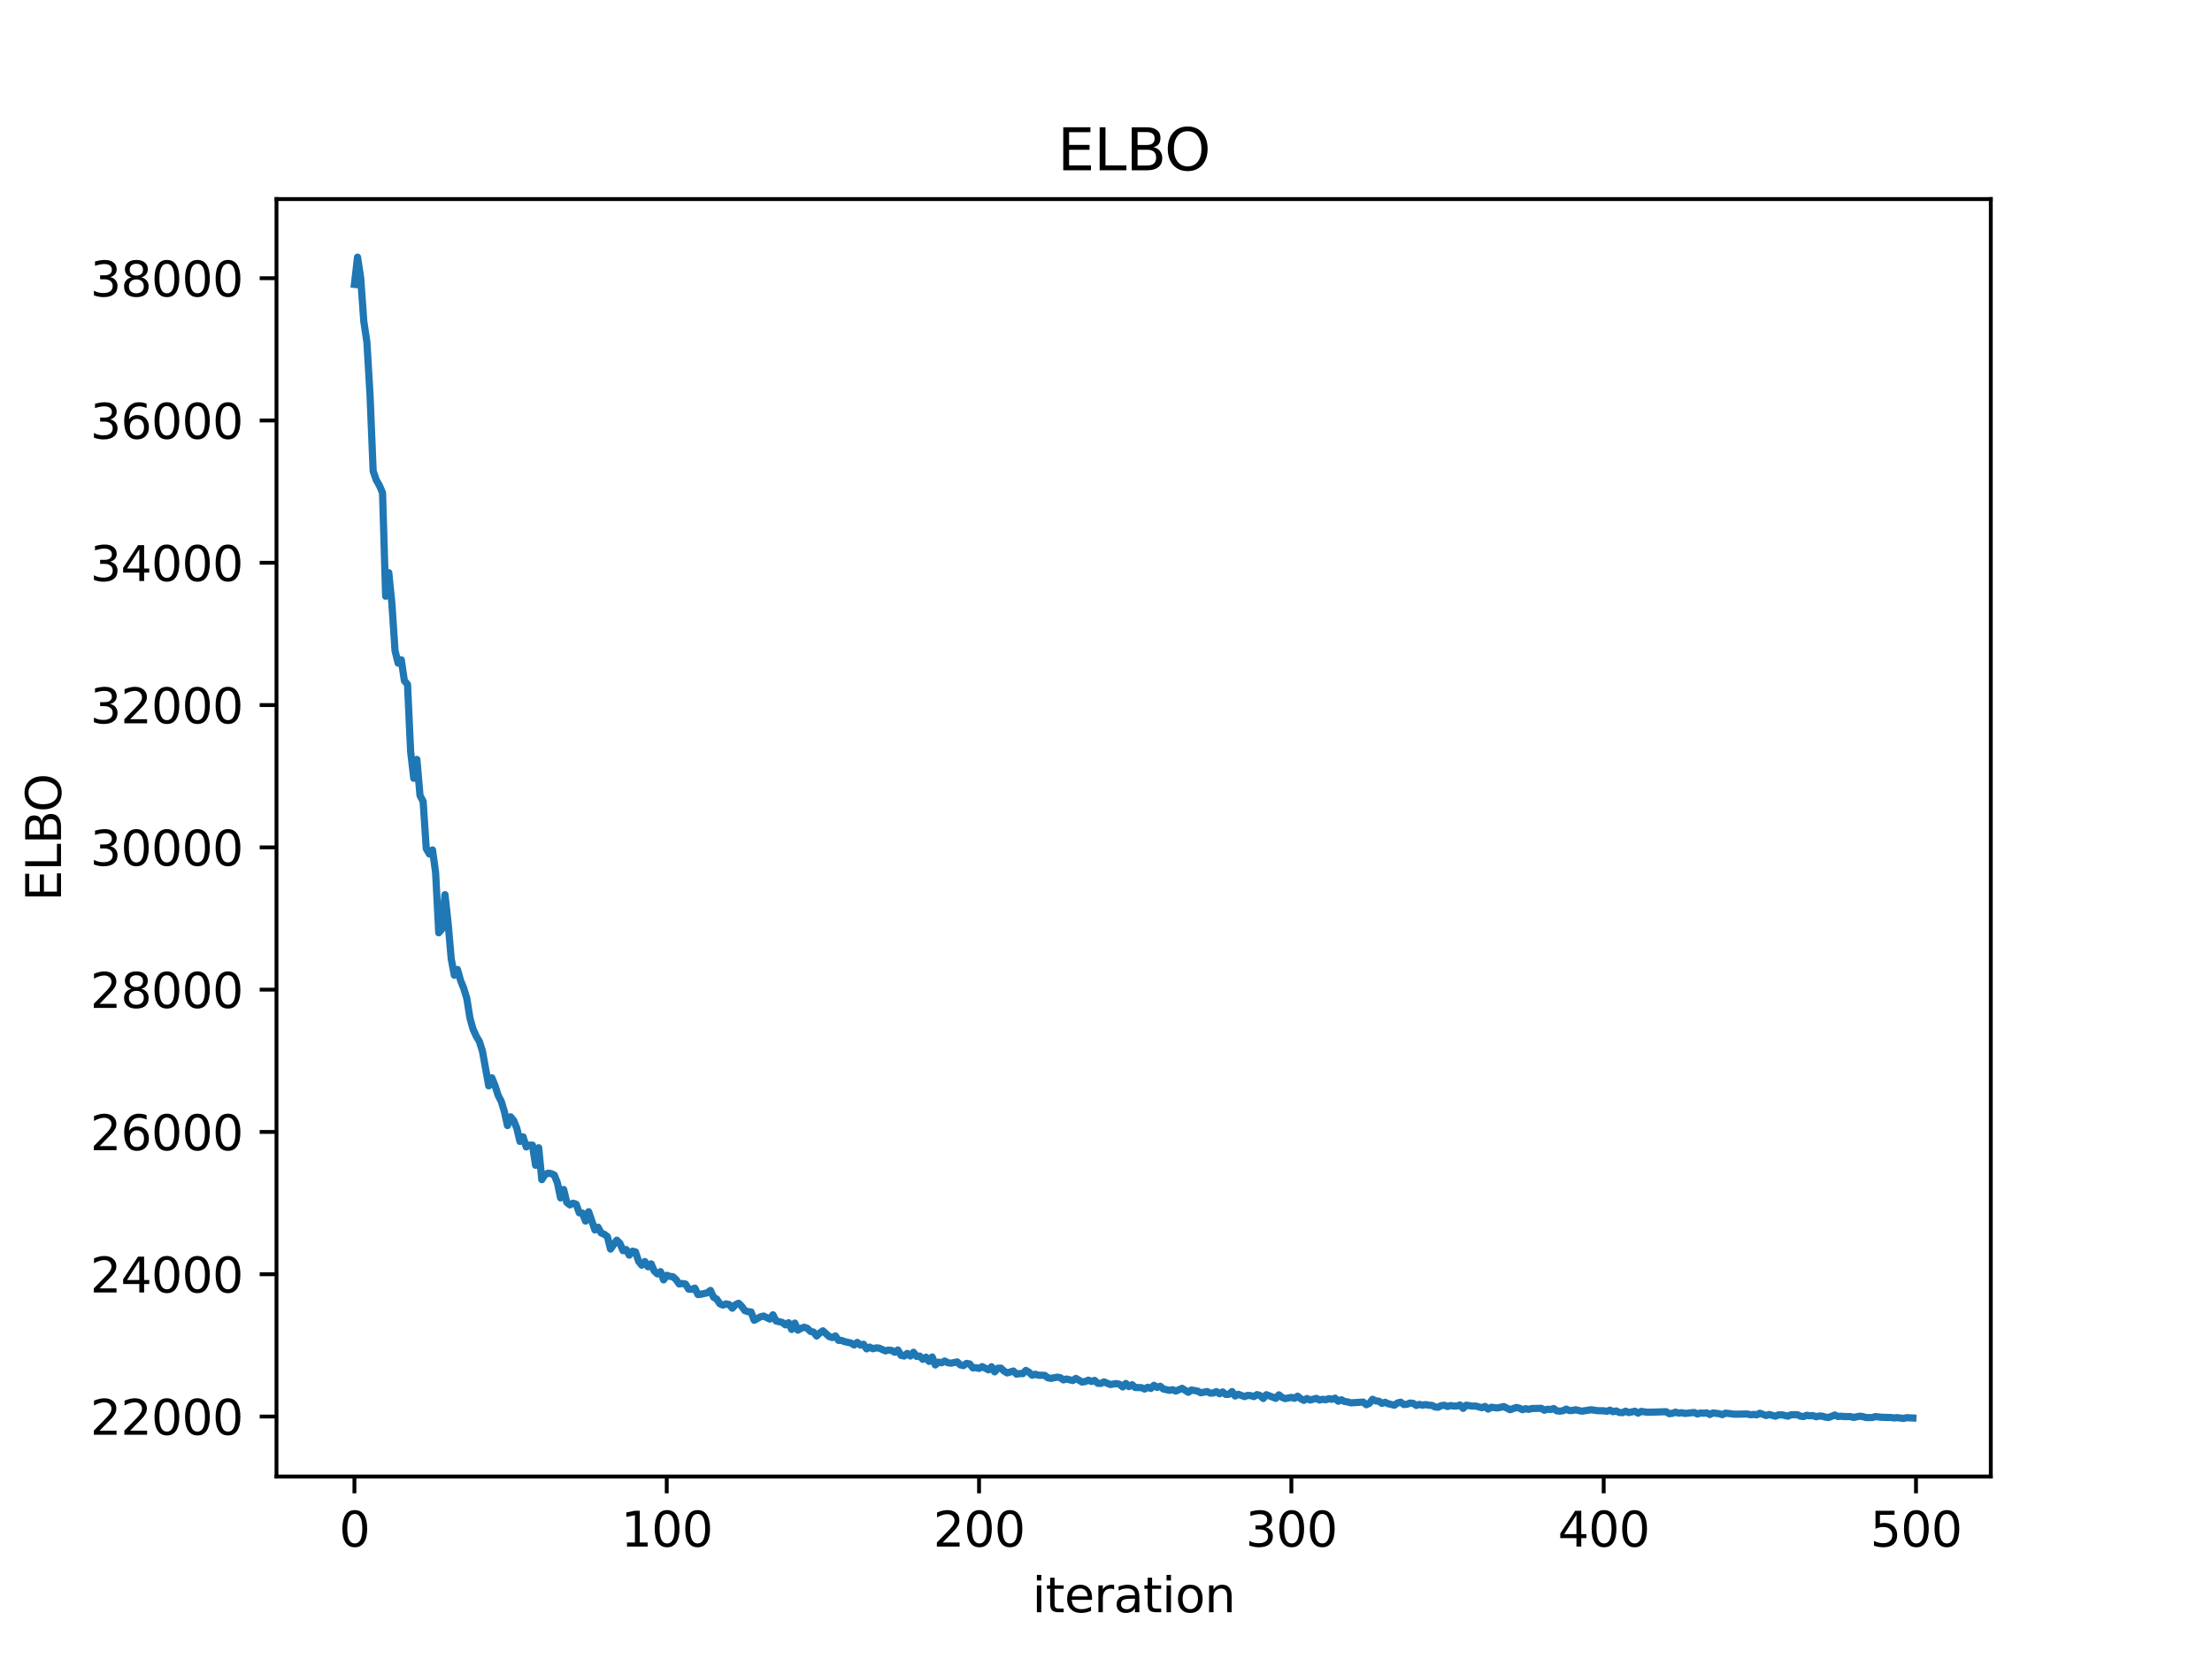 <?xml version="1.0" encoding="utf-8" standalone="no"?>
<!DOCTYPE svg PUBLIC "-//W3C//DTD SVG 1.1//EN"
  "http://www.w3.org/Graphics/SVG/1.1/DTD/svg11.dtd">
<svg xmlns:xlink="http://www.w3.org/1999/xlink" width="460.8pt" height="345.6pt" viewBox="0 0 460.8 345.6" xmlns="http://www.w3.org/2000/svg" version="1.1">
 <defs>
  <style type="text/css">*{stroke-linejoin: round; stroke-linecap: butt}</style>
 </defs>
 <g id="figure_1">
  <g id="patch_1">
   <path d="M 0 345.6 
L 460.8 345.6 
L 460.8 0 
L 0 0 
z
" style="fill: #ffffff"/>
  </g>
  <g id="axes_1">
   <g id="patch_2">
    <path d="M 57.6 307.584 
L 414.72 307.584 
L 414.72 41.472 
L 57.6 41.472 
z
" style="fill: #ffffff"/>
   </g>
   <g id="matplotlib.axis_1">
    <g id="xtick_1">
     <g id="line2d_1">
      <defs>
       <path id="m3ab4aa9d8d" d="M 0 0 
L 0 3.5 
" style="stroke: #000000; stroke-width: 0.8"/>
      </defs>
      <g>
       <use xlink:href="#m3ab4aa9d8d" x="73.833" y="307.584" style="stroke: #000000; stroke-width: 0.8"/>
      </g>
     </g>
     <g id="text_1">
      <!-- 0 -->
      <g transform="translate(70.651 322.182) scale(0.1 -0.1)">
       <defs>
        <path id="DejaVuSans-30" d="M 2034 4250 
Q 1547 4250 1301 3770 
Q 1056 3291 1056 2328 
Q 1056 1369 1301 889 
Q 1547 409 2034 409 
Q 2525 409 2770 889 
Q 3016 1369 3016 2328 
Q 3016 3291 2770 3770 
Q 2525 4250 2034 4250 
z
M 2034 4750 
Q 2819 4750 3233 4129 
Q 3647 3509 3647 2328 
Q 3647 1150 3233 529 
Q 2819 -91 2034 -91 
Q 1250 -91 836 529 
Q 422 1150 422 2328 
Q 422 3509 836 4129 
Q 1250 4750 2034 4750 
z
" transform="scale(0.016)"/>
       </defs>
       <use xlink:href="#DejaVuSans-30"/>
      </g>
     </g>
    </g>
    <g id="xtick_2">
     <g id="line2d_2">
      <g>
       <use xlink:href="#m3ab4aa9d8d" x="138.894" y="307.584" style="stroke: #000000; stroke-width: 0.8"/>
      </g>
     </g>
     <g id="text_2">
      <!-- 100 -->
      <g transform="translate(129.35 322.182) scale(0.1 -0.1)">
       <defs>
        <path id="DejaVuSans-31" d="M 794 531 
L 1825 531 
L 1825 4091 
L 703 3866 
L 703 4441 
L 1819 4666 
L 2450 4666 
L 2450 531 
L 3481 531 
L 3481 0 
L 794 0 
L 794 531 
z
" transform="scale(0.016)"/>
       </defs>
       <use xlink:href="#DejaVuSans-31"/>
       <use xlink:href="#DejaVuSans-30" x="63.623"/>
       <use xlink:href="#DejaVuSans-30" x="127.246"/>
      </g>
     </g>
    </g>
    <g id="xtick_3">
     <g id="line2d_3">
      <g>
       <use xlink:href="#m3ab4aa9d8d" x="203.955" y="307.584" style="stroke: #000000; stroke-width: 0.8"/>
      </g>
     </g>
     <g id="text_3">
      <!-- 200 -->
      <g transform="translate(194.411 322.182) scale(0.1 -0.1)">
       <defs>
        <path id="DejaVuSans-32" d="M 1228 531 
L 3431 531 
L 3431 0 
L 469 0 
L 469 531 
Q 828 903 1448 1529 
Q 2069 2156 2228 2338 
Q 2531 2678 2651 2914 
Q 2772 3150 2772 3378 
Q 2772 3750 2511 3984 
Q 2250 4219 1831 4219 
Q 1534 4219 1204 4116 
Q 875 4013 500 3803 
L 500 4441 
Q 881 4594 1212 4672 
Q 1544 4750 1819 4750 
Q 2544 4750 2975 4387 
Q 3406 4025 3406 3419 
Q 3406 3131 3298 2873 
Q 3191 2616 2906 2266 
Q 2828 2175 2409 1742 
Q 1991 1309 1228 531 
z
" transform="scale(0.016)"/>
       </defs>
       <use xlink:href="#DejaVuSans-32"/>
       <use xlink:href="#DejaVuSans-30" x="63.623"/>
       <use xlink:href="#DejaVuSans-30" x="127.246"/>
      </g>
     </g>
    </g>
    <g id="xtick_4">
     <g id="line2d_4">
      <g>
       <use xlink:href="#m3ab4aa9d8d" x="269.016" y="307.584" style="stroke: #000000; stroke-width: 0.8"/>
      </g>
     </g>
     <g id="text_4">
      <!-- 300 -->
      <g transform="translate(259.472 322.182) scale(0.1 -0.1)">
       <defs>
        <path id="DejaVuSans-33" d="M 2597 2516 
Q 3050 2419 3304 2112 
Q 3559 1806 3559 1356 
Q 3559 666 3084 287 
Q 2609 -91 1734 -91 
Q 1441 -91 1130 -33 
Q 819 25 488 141 
L 488 750 
Q 750 597 1062 519 
Q 1375 441 1716 441 
Q 2309 441 2620 675 
Q 2931 909 2931 1356 
Q 2931 1769 2642 2001 
Q 2353 2234 1838 2234 
L 1294 2234 
L 1294 2753 
L 1863 2753 
Q 2328 2753 2575 2939 
Q 2822 3125 2822 3475 
Q 2822 3834 2567 4026 
Q 2313 4219 1838 4219 
Q 1578 4219 1281 4162 
Q 984 4106 628 3988 
L 628 4550 
Q 988 4650 1302 4700 
Q 1616 4750 1894 4750 
Q 2613 4750 3031 4423 
Q 3450 4097 3450 3541 
Q 3450 3153 3228 2886 
Q 3006 2619 2597 2516 
z
" transform="scale(0.016)"/>
       </defs>
       <use xlink:href="#DejaVuSans-33"/>
       <use xlink:href="#DejaVuSans-30" x="63.623"/>
       <use xlink:href="#DejaVuSans-30" x="127.246"/>
      </g>
     </g>
    </g>
    <g id="xtick_5">
     <g id="line2d_5">
      <g>
       <use xlink:href="#m3ab4aa9d8d" x="334.077" y="307.584" style="stroke: #000000; stroke-width: 0.8"/>
      </g>
     </g>
     <g id="text_5">
      <!-- 400 -->
      <g transform="translate(324.533 322.182) scale(0.1 -0.1)">
       <defs>
        <path id="DejaVuSans-34" d="M 2419 4116 
L 825 1625 
L 2419 1625 
L 2419 4116 
z
M 2253 4666 
L 3047 4666 
L 3047 1625 
L 3713 1625 
L 3713 1100 
L 3047 1100 
L 3047 0 
L 2419 0 
L 2419 1100 
L 313 1100 
L 313 1709 
L 2253 4666 
z
" transform="scale(0.016)"/>
       </defs>
       <use xlink:href="#DejaVuSans-34"/>
       <use xlink:href="#DejaVuSans-30" x="63.623"/>
       <use xlink:href="#DejaVuSans-30" x="127.246"/>
      </g>
     </g>
    </g>
    <g id="xtick_6">
     <g id="line2d_6">
      <g>
       <use xlink:href="#m3ab4aa9d8d" x="399.138" y="307.584" style="stroke: #000000; stroke-width: 0.8"/>
      </g>
     </g>
     <g id="text_6">
      <!-- 500 -->
      <g transform="translate(389.594 322.182) scale(0.1 -0.1)">
       <defs>
        <path id="DejaVuSans-35" d="M 691 4666 
L 3169 4666 
L 3169 4134 
L 1269 4134 
L 1269 2991 
Q 1406 3038 1543 3061 
Q 1681 3084 1819 3084 
Q 2600 3084 3056 2656 
Q 3513 2228 3513 1497 
Q 3513 744 3044 326 
Q 2575 -91 1722 -91 
Q 1428 -91 1123 -41 
Q 819 9 494 109 
L 494 744 
Q 775 591 1075 516 
Q 1375 441 1709 441 
Q 2250 441 2565 725 
Q 2881 1009 2881 1497 
Q 2881 1984 2565 2268 
Q 2250 2553 1709 2553 
Q 1456 2553 1204 2497 
Q 953 2441 691 2322 
L 691 4666 
z
" transform="scale(0.016)"/>
       </defs>
       <use xlink:href="#DejaVuSans-35"/>
       <use xlink:href="#DejaVuSans-30" x="63.623"/>
       <use xlink:href="#DejaVuSans-30" x="127.246"/>
      </g>
     </g>
    </g>
    <g id="text_7">
     <!-- iteration -->
     <g transform="translate(215.037 335.861) scale(0.1 -0.1)">
      <defs>
       <path id="DejaVuSans-69" d="M 603 3500 
L 1178 3500 
L 1178 0 
L 603 0 
L 603 3500 
z
M 603 4863 
L 1178 4863 
L 1178 4134 
L 603 4134 
L 603 4863 
z
" transform="scale(0.016)"/>
       <path id="DejaVuSans-74" d="M 1172 4494 
L 1172 3500 
L 2356 3500 
L 2356 3053 
L 1172 3053 
L 1172 1153 
Q 1172 725 1289 603 
Q 1406 481 1766 481 
L 2356 481 
L 2356 0 
L 1766 0 
Q 1100 0 847 248 
Q 594 497 594 1153 
L 594 3053 
L 172 3053 
L 172 3500 
L 594 3500 
L 594 4494 
L 1172 4494 
z
" transform="scale(0.016)"/>
       <path id="DejaVuSans-65" d="M 3597 1894 
L 3597 1613 
L 953 1613 
Q 991 1019 1311 708 
Q 1631 397 2203 397 
Q 2534 397 2845 478 
Q 3156 559 3463 722 
L 3463 178 
Q 3153 47 2828 -22 
Q 2503 -91 2169 -91 
Q 1331 -91 842 396 
Q 353 884 353 1716 
Q 353 2575 817 3079 
Q 1281 3584 2069 3584 
Q 2775 3584 3186 3129 
Q 3597 2675 3597 1894 
z
M 3022 2063 
Q 3016 2534 2758 2815 
Q 2500 3097 2075 3097 
Q 1594 3097 1305 2825 
Q 1016 2553 972 2059 
L 3022 2063 
z
" transform="scale(0.016)"/>
       <path id="DejaVuSans-72" d="M 2631 2963 
Q 2534 3019 2420 3045 
Q 2306 3072 2169 3072 
Q 1681 3072 1420 2755 
Q 1159 2438 1159 1844 
L 1159 0 
L 581 0 
L 581 3500 
L 1159 3500 
L 1159 2956 
Q 1341 3275 1631 3429 
Q 1922 3584 2338 3584 
Q 2397 3584 2469 3576 
Q 2541 3569 2628 3553 
L 2631 2963 
z
" transform="scale(0.016)"/>
       <path id="DejaVuSans-61" d="M 2194 1759 
Q 1497 1759 1228 1600 
Q 959 1441 959 1056 
Q 959 750 1161 570 
Q 1363 391 1709 391 
Q 2188 391 2477 730 
Q 2766 1069 2766 1631 
L 2766 1759 
L 2194 1759 
z
M 3341 1997 
L 3341 0 
L 2766 0 
L 2766 531 
Q 2569 213 2275 61 
Q 1981 -91 1556 -91 
Q 1019 -91 701 211 
Q 384 513 384 1019 
Q 384 1609 779 1909 
Q 1175 2209 1959 2209 
L 2766 2209 
L 2766 2266 
Q 2766 2663 2505 2880 
Q 2244 3097 1772 3097 
Q 1472 3097 1187 3025 
Q 903 2953 641 2809 
L 641 3341 
Q 956 3463 1253 3523 
Q 1550 3584 1831 3584 
Q 2591 3584 2966 3190 
Q 3341 2797 3341 1997 
z
" transform="scale(0.016)"/>
       <path id="DejaVuSans-6f" d="M 1959 3097 
Q 1497 3097 1228 2736 
Q 959 2375 959 1747 
Q 959 1119 1226 758 
Q 1494 397 1959 397 
Q 2419 397 2687 759 
Q 2956 1122 2956 1747 
Q 2956 2369 2687 2733 
Q 2419 3097 1959 3097 
z
M 1959 3584 
Q 2709 3584 3137 3096 
Q 3566 2609 3566 1747 
Q 3566 888 3137 398 
Q 2709 -91 1959 -91 
Q 1206 -91 779 398 
Q 353 888 353 1747 
Q 353 2609 779 3096 
Q 1206 3584 1959 3584 
z
" transform="scale(0.016)"/>
       <path id="DejaVuSans-6e" d="M 3513 2113 
L 3513 0 
L 2938 0 
L 2938 2094 
Q 2938 2591 2744 2837 
Q 2550 3084 2163 3084 
Q 1697 3084 1428 2787 
Q 1159 2491 1159 1978 
L 1159 0 
L 581 0 
L 581 3500 
L 1159 3500 
L 1159 2956 
Q 1366 3272 1645 3428 
Q 1925 3584 2291 3584 
Q 2894 3584 3203 3211 
Q 3513 2838 3513 2113 
z
" transform="scale(0.016)"/>
      </defs>
      <use xlink:href="#DejaVuSans-69"/>
      <use xlink:href="#DejaVuSans-74" x="27.783"/>
      <use xlink:href="#DejaVuSans-65" x="66.992"/>
      <use xlink:href="#DejaVuSans-72" x="128.516"/>
      <use xlink:href="#DejaVuSans-61" x="169.629"/>
      <use xlink:href="#DejaVuSans-74" x="230.908"/>
      <use xlink:href="#DejaVuSans-69" x="270.117"/>
      <use xlink:href="#DejaVuSans-6f" x="297.9"/>
      <use xlink:href="#DejaVuSans-6e" x="359.082"/>
     </g>
    </g>
   </g>
   <g id="matplotlib.axis_2">
    <g id="ytick_1">
     <g id="line2d_7">
      <defs>
       <path id="mf2cc8dc1a1" d="M 0 0 
L -3.5 0 
" style="stroke: #000000; stroke-width: 0.8"/>
      </defs>
      <g>
       <use xlink:href="#mf2cc8dc1a1" x="57.6" y="295.086" style="stroke: #000000; stroke-width: 0.8"/>
      </g>
     </g>
     <g id="text_8">
      <!-- 22000 -->
      <g transform="translate(18.788 298.885) scale(0.1 -0.1)">
       <use xlink:href="#DejaVuSans-32"/>
       <use xlink:href="#DejaVuSans-32" x="63.623"/>
       <use xlink:href="#DejaVuSans-30" x="127.246"/>
       <use xlink:href="#DejaVuSans-30" x="190.869"/>
       <use xlink:href="#DejaVuSans-30" x="254.492"/>
      </g>
     </g>
    </g>
    <g id="ytick_2">
     <g id="line2d_8">
      <g>
       <use xlink:href="#mf2cc8dc1a1" x="57.6" y="265.445" style="stroke: #000000; stroke-width: 0.8"/>
      </g>
     </g>
     <g id="text_9">
      <!-- 24000 -->
      <g transform="translate(18.788 269.244) scale(0.1 -0.1)">
       <use xlink:href="#DejaVuSans-32"/>
       <use xlink:href="#DejaVuSans-34" x="63.623"/>
       <use xlink:href="#DejaVuSans-30" x="127.246"/>
       <use xlink:href="#DejaVuSans-30" x="190.869"/>
       <use xlink:href="#DejaVuSans-30" x="254.492"/>
      </g>
     </g>
    </g>
    <g id="ytick_3">
     <g id="line2d_9">
      <g>
       <use xlink:href="#mf2cc8dc1a1" x="57.6" y="235.803" style="stroke: #000000; stroke-width: 0.8"/>
      </g>
     </g>
     <g id="text_10">
      <!-- 26000 -->
      <g transform="translate(18.788 239.602) scale(0.1 -0.1)">
       <defs>
        <path id="DejaVuSans-36" d="M 2113 2584 
Q 1688 2584 1439 2293 
Q 1191 2003 1191 1497 
Q 1191 994 1439 701 
Q 1688 409 2113 409 
Q 2538 409 2786 701 
Q 3034 994 3034 1497 
Q 3034 2003 2786 2293 
Q 2538 2584 2113 2584 
z
M 3366 4563 
L 3366 3988 
Q 3128 4100 2886 4159 
Q 2644 4219 2406 4219 
Q 1781 4219 1451 3797 
Q 1122 3375 1075 2522 
Q 1259 2794 1537 2939 
Q 1816 3084 2150 3084 
Q 2853 3084 3261 2657 
Q 3669 2231 3669 1497 
Q 3669 778 3244 343 
Q 2819 -91 2113 -91 
Q 1303 -91 875 529 
Q 447 1150 447 2328 
Q 447 3434 972 4092 
Q 1497 4750 2381 4750 
Q 2619 4750 2861 4703 
Q 3103 4656 3366 4563 
z
" transform="scale(0.016)"/>
       </defs>
       <use xlink:href="#DejaVuSans-32"/>
       <use xlink:href="#DejaVuSans-36" x="63.623"/>
       <use xlink:href="#DejaVuSans-30" x="127.246"/>
       <use xlink:href="#DejaVuSans-30" x="190.869"/>
       <use xlink:href="#DejaVuSans-30" x="254.492"/>
      </g>
     </g>
    </g>
    <g id="ytick_4">
     <g id="line2d_10">
      <g>
       <use xlink:href="#mf2cc8dc1a1" x="57.6" y="206.162" style="stroke: #000000; stroke-width: 0.8"/>
      </g>
     </g>
     <g id="text_11">
      <!-- 28000 -->
      <g transform="translate(18.788 209.961) scale(0.1 -0.1)">
       <defs>
        <path id="DejaVuSans-38" d="M 2034 2216 
Q 1584 2216 1326 1975 
Q 1069 1734 1069 1313 
Q 1069 891 1326 650 
Q 1584 409 2034 409 
Q 2484 409 2743 651 
Q 3003 894 3003 1313 
Q 3003 1734 2745 1975 
Q 2488 2216 2034 2216 
z
M 1403 2484 
Q 997 2584 770 2862 
Q 544 3141 544 3541 
Q 544 4100 942 4425 
Q 1341 4750 2034 4750 
Q 2731 4750 3128 4425 
Q 3525 4100 3525 3541 
Q 3525 3141 3298 2862 
Q 3072 2584 2669 2484 
Q 3125 2378 3379 2068 
Q 3634 1759 3634 1313 
Q 3634 634 3220 271 
Q 2806 -91 2034 -91 
Q 1263 -91 848 271 
Q 434 634 434 1313 
Q 434 1759 690 2068 
Q 947 2378 1403 2484 
z
M 1172 3481 
Q 1172 3119 1398 2916 
Q 1625 2713 2034 2713 
Q 2441 2713 2670 2916 
Q 2900 3119 2900 3481 
Q 2900 3844 2670 4047 
Q 2441 4250 2034 4250 
Q 1625 4250 1398 4047 
Q 1172 3844 1172 3481 
z
" transform="scale(0.016)"/>
       </defs>
       <use xlink:href="#DejaVuSans-32"/>
       <use xlink:href="#DejaVuSans-38" x="63.623"/>
       <use xlink:href="#DejaVuSans-30" x="127.246"/>
       <use xlink:href="#DejaVuSans-30" x="190.869"/>
       <use xlink:href="#DejaVuSans-30" x="254.492"/>
      </g>
     </g>
    </g>
    <g id="ytick_5">
     <g id="line2d_11">
      <g>
       <use xlink:href="#mf2cc8dc1a1" x="57.6" y="176.52" style="stroke: #000000; stroke-width: 0.8"/>
      </g>
     </g>
     <g id="text_12">
      <!-- 30000 -->
      <g transform="translate(18.788 180.319) scale(0.1 -0.1)">
       <use xlink:href="#DejaVuSans-33"/>
       <use xlink:href="#DejaVuSans-30" x="63.623"/>
       <use xlink:href="#DejaVuSans-30" x="127.246"/>
       <use xlink:href="#DejaVuSans-30" x="190.869"/>
       <use xlink:href="#DejaVuSans-30" x="254.492"/>
      </g>
     </g>
    </g>
    <g id="ytick_6">
     <g id="line2d_12">
      <g>
       <use xlink:href="#mf2cc8dc1a1" x="57.6" y="146.879" style="stroke: #000000; stroke-width: 0.8"/>
      </g>
     </g>
     <g id="text_13">
      <!-- 32000 -->
      <g transform="translate(18.788 150.678) scale(0.1 -0.1)">
       <use xlink:href="#DejaVuSans-33"/>
       <use xlink:href="#DejaVuSans-32" x="63.623"/>
       <use xlink:href="#DejaVuSans-30" x="127.246"/>
       <use xlink:href="#DejaVuSans-30" x="190.869"/>
       <use xlink:href="#DejaVuSans-30" x="254.492"/>
      </g>
     </g>
    </g>
    <g id="ytick_7">
     <g id="line2d_13">
      <g>
       <use xlink:href="#mf2cc8dc1a1" x="57.6" y="117.237" style="stroke: #000000; stroke-width: 0.8"/>
      </g>
     </g>
     <g id="text_14">
      <!-- 34000 -->
      <g transform="translate(18.788 121.036) scale(0.1 -0.1)">
       <use xlink:href="#DejaVuSans-33"/>
       <use xlink:href="#DejaVuSans-34" x="63.623"/>
       <use xlink:href="#DejaVuSans-30" x="127.246"/>
       <use xlink:href="#DejaVuSans-30" x="190.869"/>
       <use xlink:href="#DejaVuSans-30" x="254.492"/>
      </g>
     </g>
    </g>
    <g id="ytick_8">
     <g id="line2d_14">
      <g>
       <use xlink:href="#mf2cc8dc1a1" x="57.6" y="87.596" style="stroke: #000000; stroke-width: 0.8"/>
      </g>
     </g>
     <g id="text_15">
      <!-- 36000 -->
      <g transform="translate(18.788 91.395) scale(0.1 -0.1)">
       <use xlink:href="#DejaVuSans-33"/>
       <use xlink:href="#DejaVuSans-36" x="63.623"/>
       <use xlink:href="#DejaVuSans-30" x="127.246"/>
       <use xlink:href="#DejaVuSans-30" x="190.869"/>
       <use xlink:href="#DejaVuSans-30" x="254.492"/>
      </g>
     </g>
    </g>
    <g id="ytick_9">
     <g id="line2d_15">
      <g>
       <use xlink:href="#mf2cc8dc1a1" x="57.6" y="57.954" style="stroke: #000000; stroke-width: 0.8"/>
      </g>
     </g>
     <g id="text_16">
      <!-- 38000 -->
      <g transform="translate(18.788 61.753) scale(0.1 -0.1)">
       <use xlink:href="#DejaVuSans-33"/>
       <use xlink:href="#DejaVuSans-38" x="63.623"/>
       <use xlink:href="#DejaVuSans-30" x="127.246"/>
       <use xlink:href="#DejaVuSans-30" x="190.869"/>
       <use xlink:href="#DejaVuSans-30" x="254.492"/>
      </g>
     </g>
    </g>
    <g id="text_17">
     <!-- ELBO -->
     <g transform="translate(12.708 187.752) rotate(-90) scale(0.1 -0.1)">
      <defs>
       <path id="DejaVuSans-45" d="M 628 4666 
L 3578 4666 
L 3578 4134 
L 1259 4134 
L 1259 2753 
L 3481 2753 
L 3481 2222 
L 1259 2222 
L 1259 531 
L 3634 531 
L 3634 0 
L 628 0 
L 628 4666 
z
" transform="scale(0.016)"/>
       <path id="DejaVuSans-4c" d="M 628 4666 
L 1259 4666 
L 1259 531 
L 3531 531 
L 3531 0 
L 628 0 
L 628 4666 
z
" transform="scale(0.016)"/>
       <path id="DejaVuSans-42" d="M 1259 2228 
L 1259 519 
L 2272 519 
Q 2781 519 3026 730 
Q 3272 941 3272 1375 
Q 3272 1813 3026 2020 
Q 2781 2228 2272 2228 
L 1259 2228 
z
M 1259 4147 
L 1259 2741 
L 2194 2741 
Q 2656 2741 2882 2914 
Q 3109 3088 3109 3444 
Q 3109 3797 2882 3972 
Q 2656 4147 2194 4147 
L 1259 4147 
z
M 628 4666 
L 2241 4666 
Q 2963 4666 3353 4366 
Q 3744 4066 3744 3513 
Q 3744 3084 3544 2831 
Q 3344 2578 2956 2516 
Q 3422 2416 3680 2098 
Q 3938 1781 3938 1306 
Q 3938 681 3513 340 
Q 3088 0 2303 0 
L 628 0 
L 628 4666 
z
" transform="scale(0.016)"/>
       <path id="DejaVuSans-4f" d="M 2522 4238 
Q 1834 4238 1429 3725 
Q 1025 3213 1025 2328 
Q 1025 1447 1429 934 
Q 1834 422 2522 422 
Q 3209 422 3611 934 
Q 4013 1447 4013 2328 
Q 4013 3213 3611 3725 
Q 3209 4238 2522 4238 
z
M 2522 4750 
Q 3503 4750 4090 4092 
Q 4678 3434 4678 2328 
Q 4678 1225 4090 567 
Q 3503 -91 2522 -91 
Q 1538 -91 948 565 
Q 359 1222 359 2328 
Q 359 3434 948 4092 
Q 1538 4750 2522 4750 
z
" transform="scale(0.016)"/>
      </defs>
      <use xlink:href="#DejaVuSans-45"/>
      <use xlink:href="#DejaVuSans-4c" x="63.184"/>
      <use xlink:href="#DejaVuSans-42" x="118.896"/>
      <use xlink:href="#DejaVuSans-4f" x="185.75"/>
     </g>
    </g>
   </g>
   <g id="line2d_16">
    <path d="M 73.833 59.244 
L 74.483 53.568 
L 75.134 57.852 
L 75.785 66.945 
L 76.435 71.277 
L 77.086 82.361 
L 77.736 98.144 
L 78.387 100.01 
L 79.038 101.136 
L 79.688 102.666 
L 80.339 124.204 
L 80.989 119.295 
L 81.64 125.758 
L 82.291 135.529 
L 82.941 138.151 
L 83.592 137.448 
L 84.242 141.829 
L 84.893 142.57 
L 85.544 156.587 
L 86.194 162.138 
L 86.845 158.208 
L 87.496 165.723 
L 88.146 166.962 
L 88.797 176.786 
L 89.447 177.9 
L 90.098 177.057 
L 90.749 181.799 
L 91.399 194.322 
L 92.05 193.528 
L 92.7 186.366 
L 93.351 192.32 
L 94.002 199.772 
L 94.652 203.171 
L 95.303 201.961 
L 95.953 204.276 
L 96.604 205.876 
L 97.255 208.041 
L 97.905 212.119 
L 98.556 214.421 
L 99.207 215.852 
L 99.857 216.944 
L 100.508 219.003 
L 101.809 226.204 
L 102.46 224.526 
L 103.11 226.12 
L 103.761 228.157 
L 104.411 229.409 
L 105.062 231.523 
L 105.713 234.474 
L 106.363 232.652 
L 107.014 233.429 
L 107.664 235.044 
L 108.315 237.777 
L 108.966 236.821 
L 109.616 238.932 
L 110.267 238.543 
L 110.918 238.554 
L 111.568 242.745 
L 112.219 239.096 
L 112.869 245.74 
L 113.52 244.717 
L 114.171 244.394 
L 114.821 244.484 
L 115.472 244.794 
L 116.122 246.428 
L 116.773 249.549 
L 117.424 247.794 
L 118.074 250.496 
L 118.725 251 
L 119.375 250.642 
L 120.026 250.863 
L 120.677 252.659 
L 121.327 252.707 
L 121.978 254.381 
L 122.629 252.419 
L 123.93 256.219 
L 124.58 255.649 
L 125.231 256.845 
L 125.882 257.118 
L 126.532 257.62 
L 127.183 260.208 
L 128.484 258.353 
L 129.135 259.005 
L 129.785 260.534 
L 130.436 260.298 
L 131.086 261.472 
L 131.737 260.642 
L 132.388 260.798 
L 133.038 262.761 
L 133.689 263.561 
L 134.339 262.8 
L 134.99 263.893 
L 135.641 263.278 
L 136.291 264.781 
L 136.942 265.373 
L 137.593 264.903 
L 138.243 266.618 
L 138.894 265.663 
L 139.544 265.893 
L 140.195 265.973 
L 140.846 266.573 
L 141.496 267.484 
L 142.147 267.371 
L 142.797 267.488 
L 143.448 268.538 
L 144.099 268.598 
L 144.749 268.34 
L 145.4 269.684 
L 146.05 269.612 
L 147.352 269.31 
L 148.002 268.818 
L 148.653 270.242 
L 149.304 270.623 
L 149.954 271.596 
L 150.605 271.872 
L 151.255 271.621 
L 151.906 271.769 
L 152.557 272.522 
L 153.207 271.797 
L 153.858 271.486 
L 154.508 272.125 
L 155.159 273.025 
L 155.81 273.239 
L 156.46 273.299 
L 157.111 275.039 
L 158.412 274.323 
L 159.063 274.158 
L 160.364 274.792 
L 161.015 273.899 
L 161.665 275.182 
L 162.966 275.481 
L 163.617 275.995 
L 164.268 275.549 
L 164.918 276.95 
L 165.569 275.624 
L 166.219 277.094 
L 166.87 276.72 
L 167.521 276.485 
L 168.171 276.704 
L 168.822 277.35 
L 169.472 277.493 
L 170.123 278.316 
L 170.774 277.689 
L 171.424 277.234 
L 172.725 278.43 
L 173.376 278.639 
L 174.027 278.296 
L 174.677 279.217 
L 175.328 279.247 
L 175.979 279.495 
L 177.28 279.775 
L 177.93 280.189 
L 178.581 279.644 
L 179.232 280.208 
L 179.882 280.029 
L 180.533 280.995 
L 181.183 280.629 
L 181.834 280.966 
L 182.485 280.793 
L 183.135 280.831 
L 184.436 281.415 
L 185.087 281.241 
L 185.738 281.315 
L 186.388 281.704 
L 187.039 281.226 
L 187.69 282.333 
L 188.34 282.487 
L 188.991 281.945 
L 189.641 282.479 
L 190.292 281.703 
L 190.943 282.559 
L 191.593 282.493 
L 192.244 283.176 
L 192.894 282.721 
L 193.545 283.607 
L 194.196 282.681 
L 194.846 284.348 
L 195.497 283.757 
L 196.147 283.897 
L 196.798 283.526 
L 197.449 283.885 
L 198.099 283.981 
L 199.401 283.713 
L 200.051 284.336 
L 200.702 284.48 
L 201.352 284.016 
L 202.003 284.136 
L 202.654 284.95 
L 203.304 284.913 
L 203.955 285.068 
L 204.605 284.686 
L 205.907 285.365 
L 206.557 284.714 
L 207.208 285.788 
L 207.858 285.029 
L 208.509 285.008 
L 209.16 285.625 
L 209.81 286.002 
L 211.112 285.61 
L 211.762 286.265 
L 212.413 286.131 
L 213.063 286.16 
L 213.714 285.48 
L 214.365 285.868 
L 215.015 286.488 
L 215.666 286.279 
L 216.316 286.486 
L 217.618 286.507 
L 218.268 287.006 
L 218.919 287.144 
L 220.22 286.883 
L 220.871 286.992 
L 221.521 287.458 
L 222.172 287.275 
L 223.473 287.592 
L 224.124 287.147 
L 225.425 287.911 
L 226.076 287.79 
L 226.726 287.511 
L 227.377 287.785 
L 228.027 287.559 
L 228.678 288.164 
L 229.329 288.196 
L 229.979 287.873 
L 231.28 288.422 
L 232.582 288.223 
L 233.232 288.375 
L 233.883 288.928 
L 234.533 288.202 
L 235.184 288.853 
L 235.835 288.46 
L 236.485 289.041 
L 237.787 289.072 
L 238.437 289.363 
L 239.088 288.99 
L 239.738 289.237 
L 240.389 288.584 
L 241.04 289.026 
L 241.69 288.779 
L 242.341 289.351 
L 243.642 289.636 
L 244.293 289.502 
L 244.943 289.79 
L 246.244 289.213 
L 247.546 290.039 
L 248.196 289.561 
L 249.498 289.793 
L 250.148 290.147 
L 251.449 289.88 
L 252.1 290.214 
L 252.751 290.195 
L 253.401 289.895 
L 254.052 290.349 
L 254.702 289.961 
L 255.353 290.488 
L 256.004 290.46 
L 256.654 289.883 
L 257.305 290.814 
L 257.955 290.45 
L 259.257 290.934 
L 259.907 290.685 
L 260.558 290.738 
L 261.208 290.934 
L 261.859 290.519 
L 262.51 290.718 
L 263.16 291.327 
L 263.811 290.539 
L 265.763 291.302 
L 266.413 290.572 
L 267.064 291.095 
L 267.715 291.351 
L 269.016 291.095 
L 269.666 291.292 
L 270.317 290.847 
L 270.968 291.378 
L 271.618 291.723 
L 272.269 291.334 
L 272.919 291.653 
L 274.221 291.301 
L 274.871 291.657 
L 275.522 291.496 
L 276.173 291.597 
L 276.823 291.366 
L 277.474 291.501 
L 278.124 291.26 
L 278.775 291.906 
L 279.426 291.598 
L 280.076 291.958 
L 280.727 292.032 
L 281.377 292.236 
L 283.98 292.076 
L 284.63 292.629 
L 285.281 292.317 
L 285.932 291.499 
L 286.582 291.837 
L 287.233 291.887 
L 287.884 292.352 
L 288.534 292.119 
L 289.185 292.423 
L 290.486 292.732 
L 291.137 292.262 
L 291.787 292.098 
L 292.438 292.59 
L 293.088 292.539 
L 293.739 292.278 
L 294.39 292.341 
L 295.04 292.777 
L 295.691 292.552 
L 296.341 292.735 
L 296.992 292.594 
L 297.643 292.738 
L 298.293 292.76 
L 298.944 293.099 
L 299.595 293.153 
L 300.245 292.813 
L 300.896 292.746 
L 301.546 293 
L 302.197 292.795 
L 302.848 292.912 
L 303.498 292.901 
L 304.149 292.682 
L 304.799 293.393 
L 305.45 292.725 
L 306.751 292.923 
L 307.402 292.895 
L 308.703 293.26 
L 309.354 292.985 
L 310.004 293.544 
L 310.655 293.157 
L 311.956 293.305 
L 313.257 293.013 
L 314.559 293.671 
L 315.86 293.202 
L 316.51 293.342 
L 317.161 293.663 
L 317.812 293.456 
L 318.462 293.593 
L 319.113 293.429 
L 321.065 293.375 
L 321.715 293.776 
L 322.366 293.566 
L 323.016 293.633 
L 323.667 293.424 
L 324.318 293.91 
L 324.968 293.968 
L 325.619 293.867 
L 326.27 293.542 
L 326.92 293.85 
L 327.571 293.826 
L 328.221 293.679 
L 329.523 293.978 
L 331.474 293.673 
L 332.776 293.87 
L 334.077 293.891 
L 334.727 294.004 
L 335.378 293.761 
L 336.029 294.077 
L 336.679 293.928 
L 337.33 294.245 
L 337.981 294.286 
L 338.631 293.974 
L 339.282 294.262 
L 340.583 293.983 
L 341.234 294.384 
L 341.884 294.018 
L 343.185 294.201 
L 347.089 294.088 
L 347.74 294.502 
L 348.39 294.422 
L 349.041 294.173 
L 349.691 294.383 
L 350.342 294.292 
L 350.993 294.448 
L 352.945 294.24 
L 353.595 294.558 
L 354.246 294.348 
L 354.896 294.401 
L 355.547 294.326 
L 356.198 294.675 
L 356.848 294.343 
L 358.149 294.503 
L 358.8 294.702 
L 359.451 294.379 
L 361.402 294.61 
L 364.005 294.557 
L 364.656 294.726 
L 365.306 294.648 
L 365.957 294.737 
L 366.607 294.404 
L 367.909 294.884 
L 368.559 294.666 
L 369.86 295.021 
L 370.511 294.739 
L 371.162 294.726 
L 372.463 295.018 
L 373.113 294.717 
L 374.415 294.701 
L 375.065 295.019 
L 375.716 295.093 
L 376.367 294.835 
L 377.017 294.924 
L 377.668 294.892 
L 378.318 295.136 
L 378.969 294.98 
L 379.62 295.013 
L 380.27 295.215 
L 380.921 295.292 
L 382.222 294.775 
L 382.873 295.088 
L 383.523 295.021 
L 384.174 295.099 
L 385.475 295.096 
L 386.126 295.282 
L 387.427 295.015 
L 388.078 295.102 
L 388.728 295.31 
L 390.029 295.303 
L 390.68 295.092 
L 391.981 295.249 
L 393.933 295.293 
L 394.584 295.386 
L 395.234 295.315 
L 396.535 295.488 
L 397.186 295.331 
L 398.487 295.392 
L 398.487 295.392 
" clip-path="url(#pb6592b6b4b)" style="fill: none; stroke: #1f77b4; stroke-width: 1.5; stroke-linecap: square"/>
   </g>
   <g id="patch_3">
    <path d="M 57.6 307.584 
L 57.6 41.472 
" style="fill: none; stroke: #000000; stroke-width: 0.8; stroke-linejoin: miter; stroke-linecap: square"/>
   </g>
   <g id="patch_4">
    <path d="M 414.72 307.584 
L 414.72 41.472 
" style="fill: none; stroke: #000000; stroke-width: 0.8; stroke-linejoin: miter; stroke-linecap: square"/>
   </g>
   <g id="patch_5">
    <path d="M 57.6 307.584 
L 414.72 307.584 
" style="fill: none; stroke: #000000; stroke-width: 0.8; stroke-linejoin: miter; stroke-linecap: square"/>
   </g>
   <g id="patch_6">
    <path d="M 57.6 41.472 
L 414.72 41.472 
" style="fill: none; stroke: #000000; stroke-width: 0.8; stroke-linejoin: miter; stroke-linecap: square"/>
   </g>
   <g id="text_18">
    <!-- ELBO -->
    <g transform="translate(220.291 35.472) scale(0.12 -0.12)">
     <use xlink:href="#DejaVuSans-45"/>
     <use xlink:href="#DejaVuSans-4c" x="63.184"/>
     <use xlink:href="#DejaVuSans-42" x="118.896"/>
     <use xlink:href="#DejaVuSans-4f" x="185.75"/>
    </g>
   </g>
  </g>
 </g>
 <defs>
  <clipPath id="pb6592b6b4b">
   <rect x="57.6" y="41.472" width="357.12" height="266.112"/>
  </clipPath>
 </defs>
</svg>
